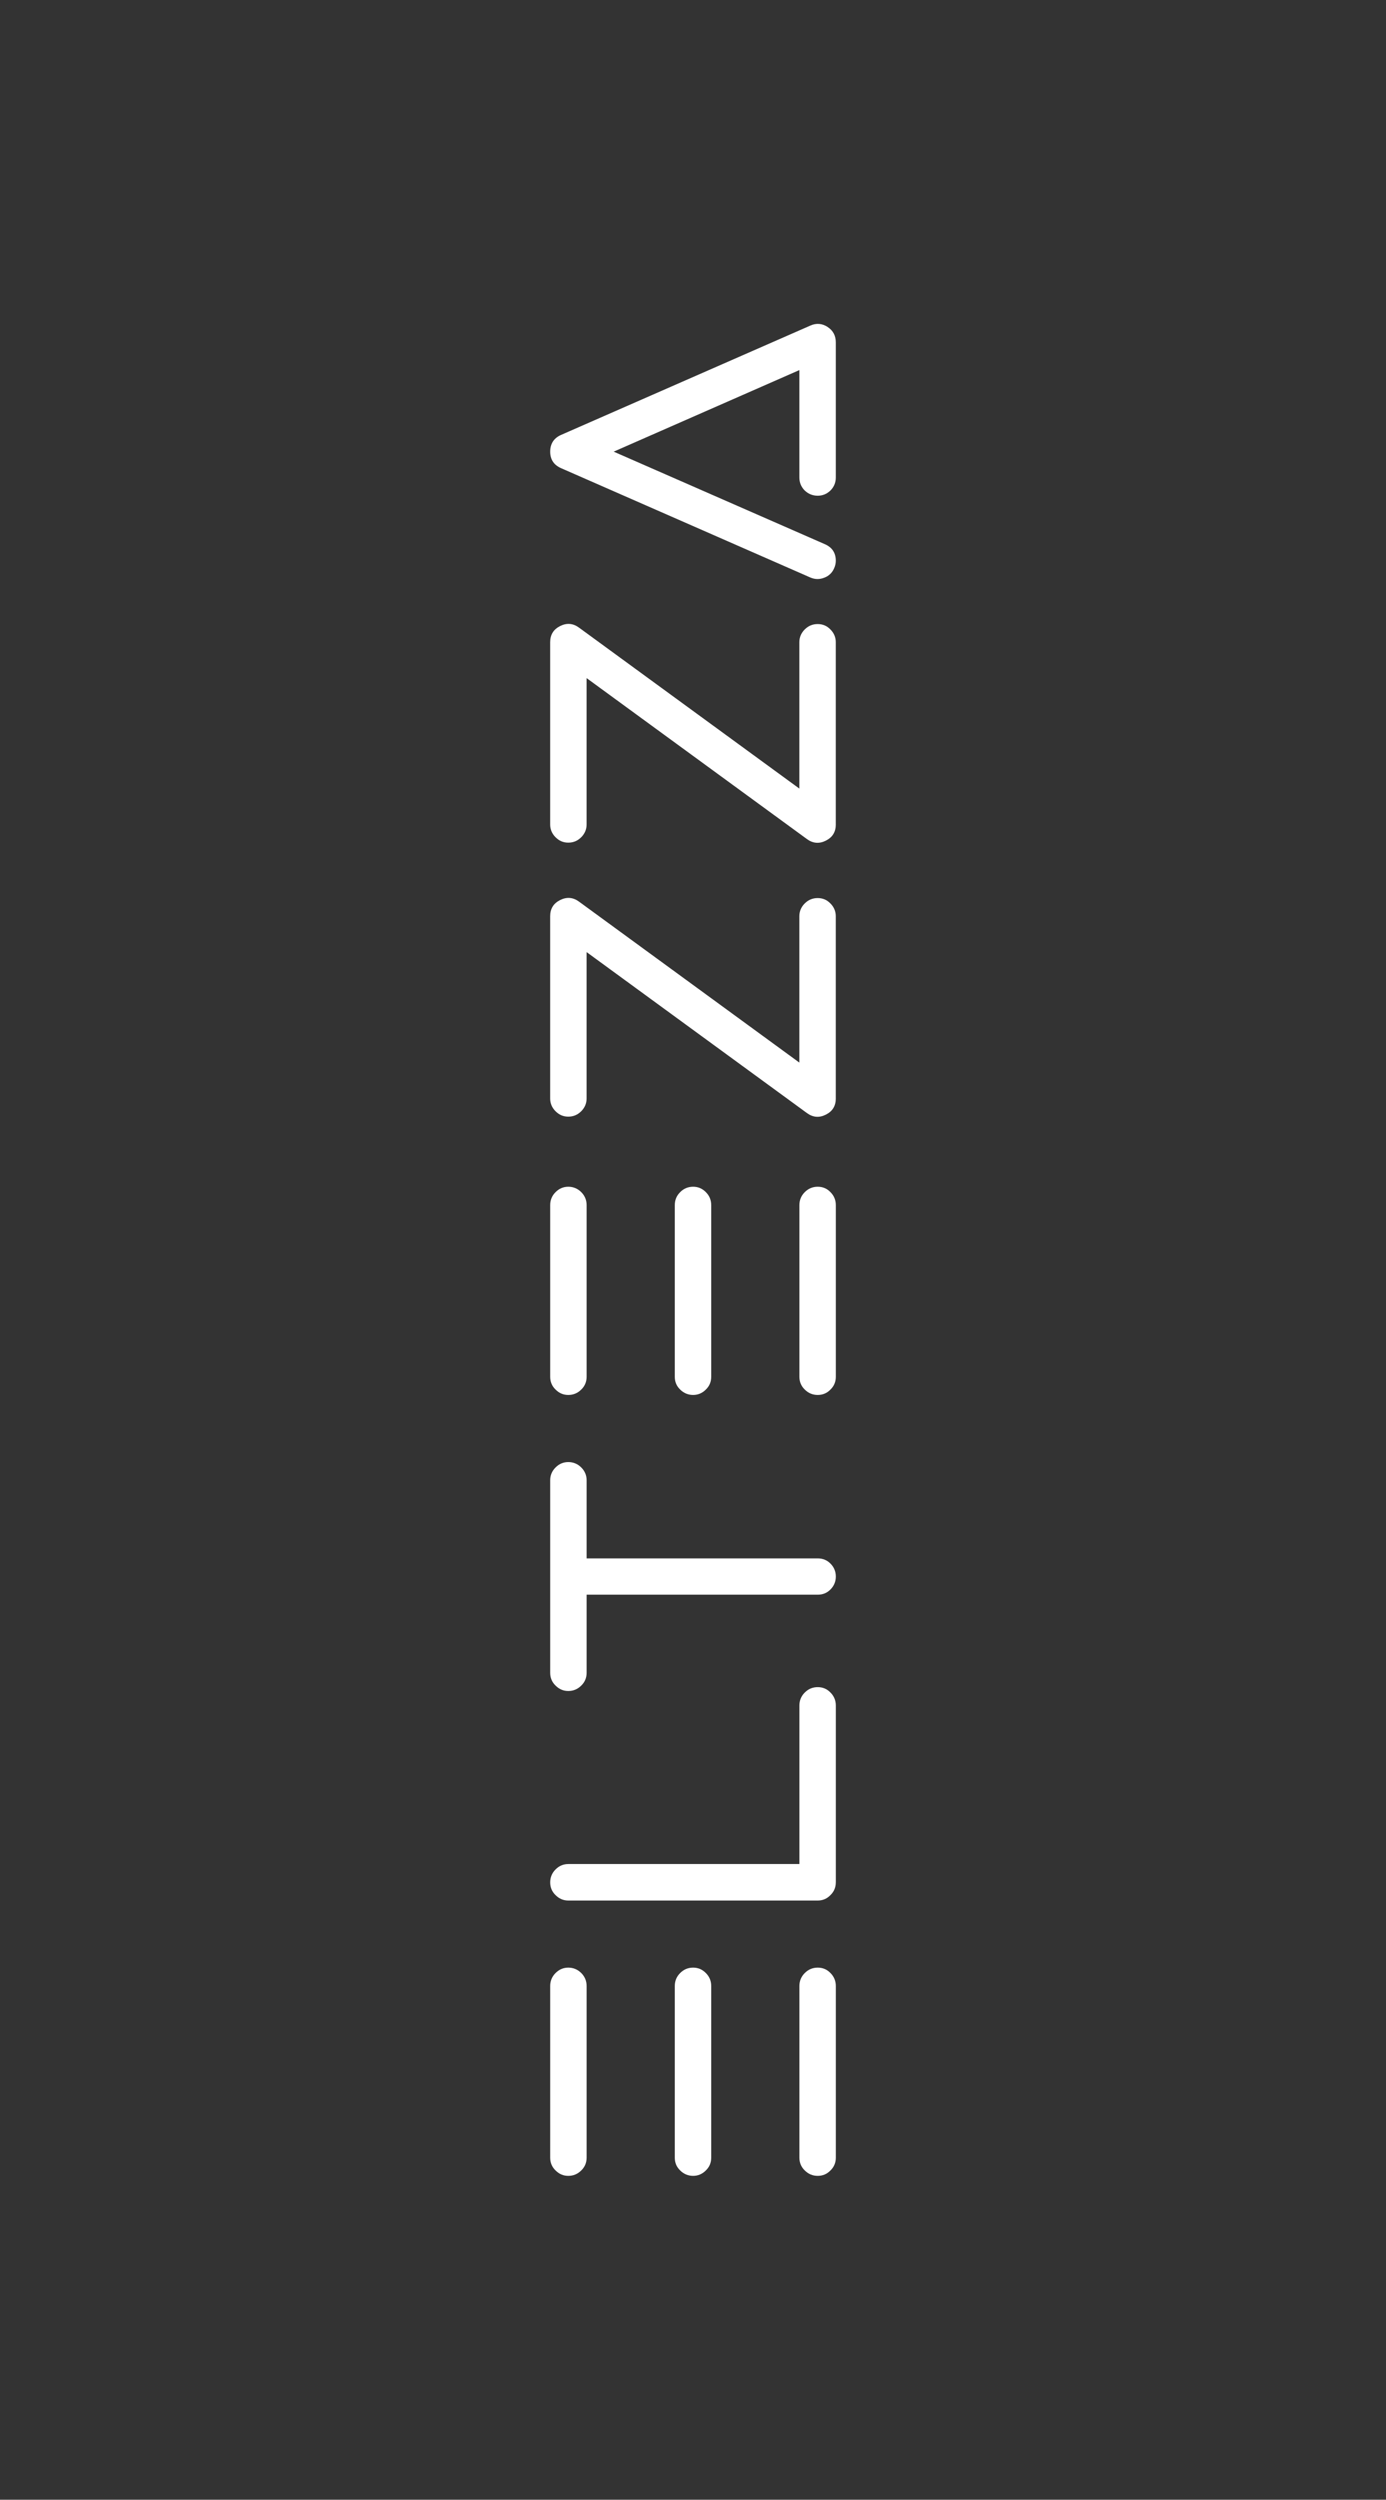 <svg width="117" height="211" viewBox="0 0 117 211" fill="none" xmlns="http://www.w3.org/2000/svg">
<rect x="0" y="0" width="117" height="211" fill="#333333" stroke="none"/>
<g clip-path="url(#clip0_9_805)">
<path d="M46.445 167.634C46.445 167.208 46.597 166.842 46.899 166.54C47.202 166.237 47.56 166.084 47.974 166.084C48.387 166.084 48.764 166.237 49.066 166.54C49.368 166.842 49.52 167.208 49.52 167.634L49.52 182.128C49.52 182.554 49.368 182.914 49.066 183.205C48.764 183.508 48.399 183.66 47.974 183.66C47.549 183.66 47.202 183.508 46.899 183.205C46.597 182.914 46.445 182.554 46.445 182.128L46.445 167.634ZM56.963 167.634C56.963 167.208 57.115 166.842 57.418 166.54C57.72 166.237 58.085 166.084 58.51 166.084C58.935 166.084 59.282 166.237 59.584 166.54C59.886 166.842 60.038 167.208 60.038 167.634L60.038 182.128C60.038 182.554 59.886 182.914 59.584 183.205C59.282 183.508 58.923 183.66 58.51 183.66C58.096 183.66 57.72 183.508 57.418 183.205C57.115 182.914 56.963 182.554 56.963 182.128L56.963 167.634ZM69.028 166.084C69.453 166.084 69.812 166.237 70.103 166.54C70.405 166.842 70.557 167.208 70.557 167.634L70.557 182.128C70.557 182.554 70.405 182.914 70.103 183.205C69.812 183.508 69.453 183.66 69.028 183.66C68.603 183.66 68.238 183.508 67.936 183.205C67.634 182.914 67.482 182.554 67.482 182.128L67.482 167.634C67.482 167.208 67.634 166.842 67.936 166.54C68.238 166.237 68.603 166.084 69.028 166.084Z" fill="white"/>
<path d="M70.555 158.889C70.555 159.315 70.403 159.674 70.1 159.965C69.81 160.268 69.451 160.421 69.026 160.421L47.974 160.421C47.559 160.421 47.202 160.268 46.899 159.965C46.597 159.674 46.445 159.315 46.445 158.889C46.445 158.463 46.597 158.098 46.899 157.795C47.202 157.492 47.56 157.34 47.974 157.34L67.482 157.34L67.482 143.957C67.482 143.531 67.634 143.166 67.936 142.863C68.238 142.56 68.603 142.408 69.028 142.408C69.453 142.408 69.812 142.56 70.103 142.863C70.405 143.166 70.557 143.531 70.557 143.957L70.557 158.889L70.555 158.889Z" fill="white"/>
<path d="M49.52 141.202C49.52 141.628 49.368 141.987 49.066 142.278C48.764 142.581 48.399 142.734 47.974 142.734C47.549 142.734 47.202 142.581 46.899 142.278C46.597 141.987 46.445 141.628 46.445 141.202L46.445 124.941C46.445 124.525 46.597 124.168 46.899 123.865C47.202 123.562 47.56 123.41 47.974 123.41C48.387 123.41 48.764 123.562 49.066 123.865C49.368 124.168 49.52 124.527 49.52 124.941L49.52 131.541L69.028 131.541C69.453 131.541 69.812 131.687 70.103 131.979C70.405 132.281 70.557 132.647 70.557 133.073C70.557 133.498 70.405 133.864 70.103 134.167C69.8 134.469 69.453 134.604 69.028 134.604L49.52 134.604L49.52 141.204L49.52 141.202Z" fill="white"/>
<path d="M46.445 101.72C46.445 101.294 46.597 100.928 46.899 100.626C47.202 100.323 47.56 100.17 47.974 100.17C48.387 100.17 48.764 100.323 49.066 100.626C49.368 100.928 49.52 101.294 49.52 101.72L49.52 116.214C49.52 116.64 49.368 117 49.066 117.291C48.764 117.593 48.399 117.746 47.974 117.746C47.549 117.746 47.202 117.593 46.899 117.291C46.597 117 46.445 116.64 46.445 116.214L46.445 101.72ZM56.963 101.72C56.963 101.294 57.115 100.928 57.418 100.626C57.72 100.323 58.085 100.17 58.51 100.17C58.935 100.17 59.282 100.323 59.584 100.626C59.886 100.928 60.038 101.294 60.038 101.72L60.038 116.214C60.038 116.64 59.886 117 59.584 117.291C59.282 117.593 58.923 117.746 58.51 117.746C58.096 117.746 57.72 117.593 57.418 117.291C57.115 117 56.963 116.64 56.963 116.214L56.963 101.72ZM69.028 100.17C69.453 100.17 69.812 100.323 70.103 100.626C70.405 100.928 70.557 101.294 70.557 101.72L70.557 116.214C70.557 116.64 70.405 117 70.103 117.291C69.812 117.593 69.453 117.746 69.028 117.746C68.603 117.746 68.238 117.593 67.936 117.291C67.634 117 67.482 116.64 67.482 116.214L67.482 101.72C67.482 101.294 67.634 100.928 67.936 100.626C68.238 100.323 68.603 100.17 69.028 100.17Z" fill="white"/>
<path d="M70.555 92.723C70.555 93.352 70.276 93.805 69.714 94.086C69.155 94.366 68.622 94.321 68.117 93.951L49.518 80.365L49.518 92.723C49.518 93.137 49.366 93.496 49.064 93.799C48.762 94.102 48.397 94.254 47.972 94.254C47.547 94.254 47.2 94.102 46.898 93.799C46.595 93.496 46.443 93.137 46.443 92.723L46.443 77.335C46.443 76.706 46.724 76.253 47.284 75.972C47.843 75.692 48.376 75.737 48.879 76.106L67.478 89.692L67.478 77.335C67.478 76.921 67.63 76.562 67.932 76.259C68.234 75.956 68.599 75.804 69.024 75.804C69.449 75.804 69.808 75.956 70.099 76.259C70.401 76.562 70.553 76.921 70.553 77.335L70.553 92.723L70.555 92.723Z" fill="white"/>
<path d="M70.555 69.595C70.555 70.224 70.276 70.677 69.714 70.958C69.155 71.238 68.622 71.193 68.117 70.824L49.518 57.237L49.518 69.595C49.518 70.009 49.366 70.368 49.064 70.671C48.762 70.974 48.397 71.126 47.972 71.126C47.547 71.126 47.2 70.974 46.898 70.671C46.595 70.368 46.443 70.009 46.443 69.595L46.443 54.207C46.443 53.578 46.724 53.125 47.284 52.844C47.843 52.564 48.376 52.609 48.879 52.978L67.478 66.564L67.478 54.207C67.478 53.793 67.63 53.434 67.932 53.131C68.234 52.828 68.599 52.676 69.024 52.676C69.449 52.676 69.808 52.828 70.099 53.131C70.401 53.434 70.553 53.793 70.553 54.207L70.553 69.595L70.555 69.595Z" fill="white"/>
<path d="M69.867 27.602C70.327 27.905 70.555 28.337 70.555 28.897L70.555 40.311C70.555 40.737 70.403 41.102 70.1 41.405C69.798 41.696 69.439 41.843 69.026 41.843C68.613 41.843 68.236 41.696 67.934 41.405C67.632 41.102 67.48 40.737 67.48 40.311L67.48 31.238L51.804 38.123L69.631 45.934C70.247 46.203 70.555 46.668 70.555 47.331C70.555 47.543 70.51 47.751 70.42 47.954C70.253 48.346 69.972 48.616 69.58 48.763C69.188 48.919 68.796 48.915 68.404 48.745L47.369 39.52C46.753 39.25 46.445 38.785 46.445 38.123C46.445 37.46 46.753 36.978 47.369 36.708L68.404 27.483C68.909 27.258 69.397 27.297 69.867 27.6L69.867 27.602Z" fill="white"/>
</g>
<defs>
<clipPath id="clip0_9_805">
<rect width="211" height="117" fill="white" transform="translate(0 211) rotate(-90)"/>
</clipPath>
</defs>
</svg>
